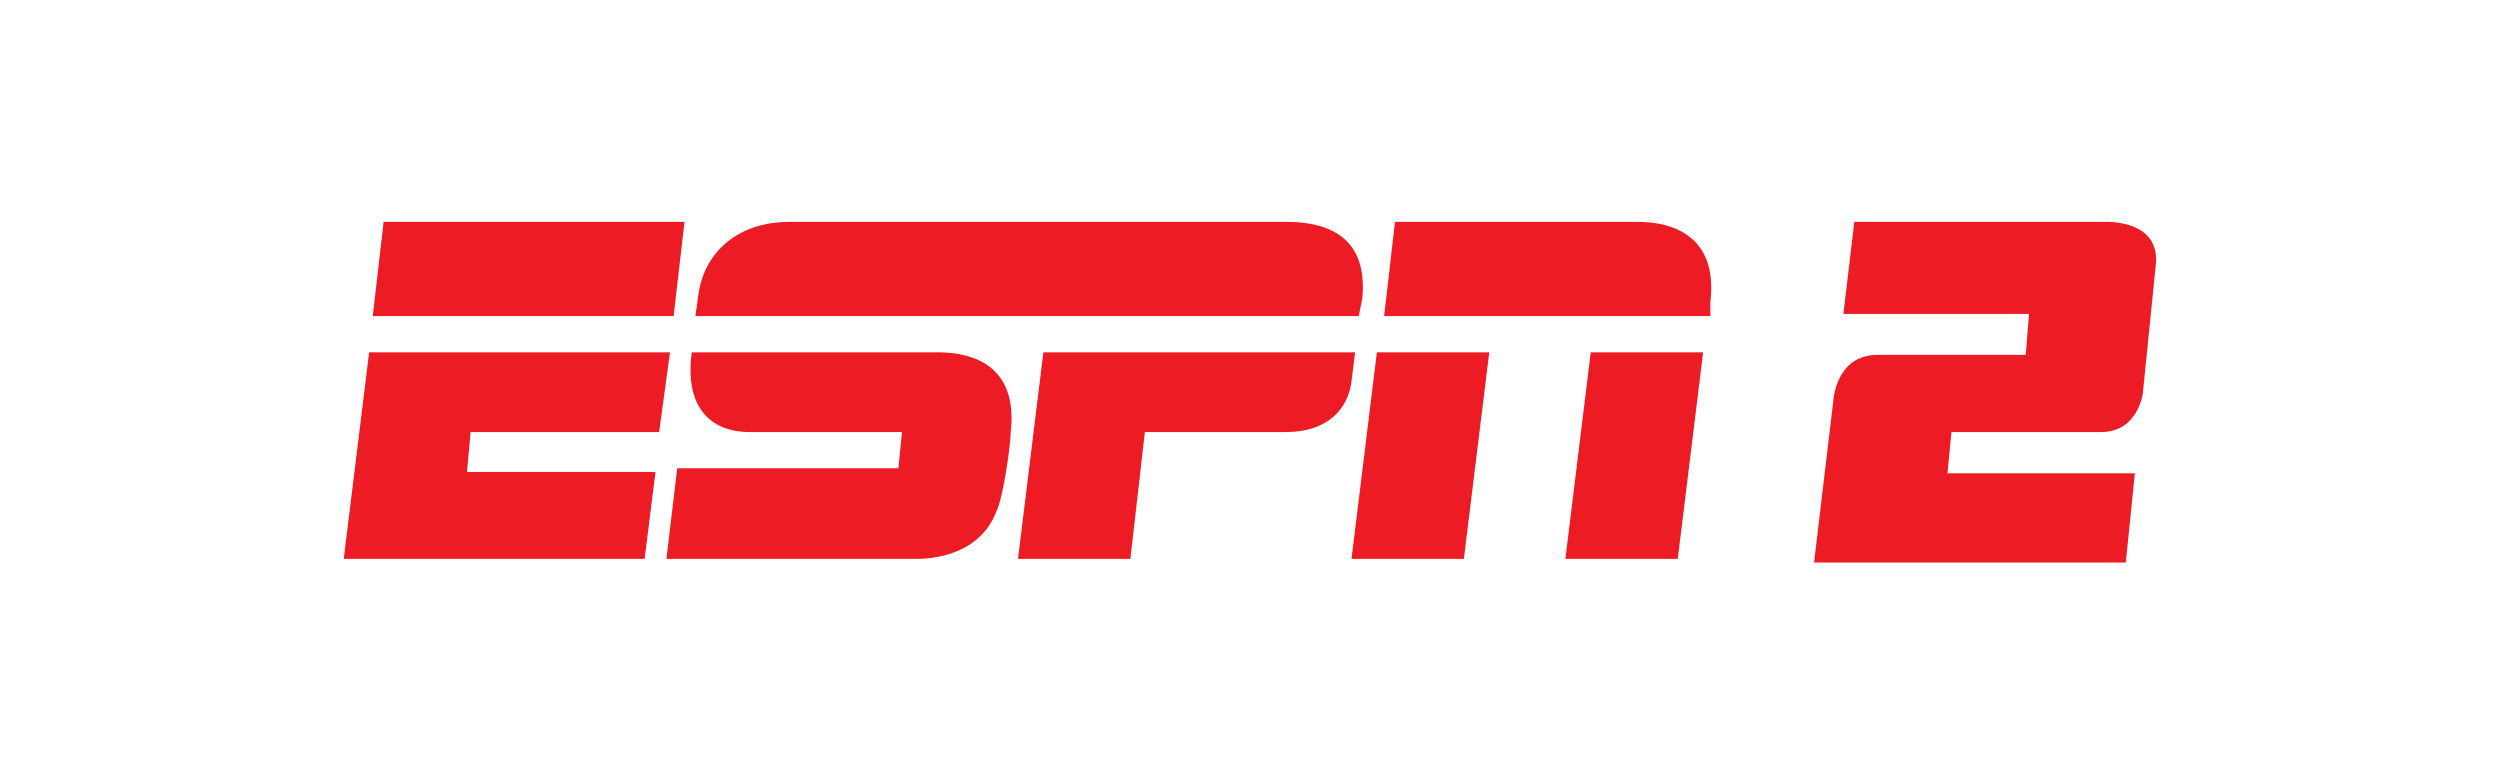 <svg width="800" height="250" viewBox="0 0 800 250" fill="none" xmlns="http://www.w3.org/2000/svg">
<g clip-path="url(#clip0_13_520)">
<path d="M411.6 71H252.68C236.44 71 226 80.277 223.68 93.032L222.52 101.149H434.8L435.96 95.351C437.12 82.596 432.48 71 411.6 71ZM433.64 112.745L432.48 122.021C431.32 131.298 424.36 138.255 411.6 138.255H366.36L361.72 178.84H325.76L333.88 112.745H433.64ZM219.04 71L215.56 101.149H119.28L122.76 71H219.04ZM118.12 112.745H214.4L210.92 138.255H150.6L149.44 151.011H209.76L206.28 178.84H110L118.12 112.745ZM446.4 71H524.12C536.88 71 549.64 76.798 547.32 96.511V101.149H442.92L446.4 71ZM440.6 112.745H476.56L468.44 178.84H432.48L440.6 112.745ZM509.04 112.745H545L536.88 178.84H500.92L509.04 112.745ZM300.24 112.745H221.36C219.04 130.138 227.16 138.255 239.92 138.255H288.64L287.48 149.851H216.72L213.24 178.84H293.28C295.6 178.84 313 178.84 318.8 163.766C321.12 159.128 323.44 141.734 323.44 138.255C325.76 117.383 311.84 112.745 300.24 112.745Z" fill="#ED1C24"/>
<path d="M593.372 71H673.76C673.76 71 691.16 70.188 689.884 84.451L685.708 125.848C685.708 125.848 684.2 138.255 672.368 138.255H624.46L623.184 151.474H683.156L680.256 180H580.496L586.644 128.399C586.644 128.399 587.34 113.556 600.796 113.556H648.24L649.284 100.453H589.892" fill="#ED1C24"/>
</g>
<defs>
<clipPath id="clip0_13_520">
<rect width="580" height="109" fill="white" transform="translate(110 71)"/>
</clipPath>
</defs>
</svg>
